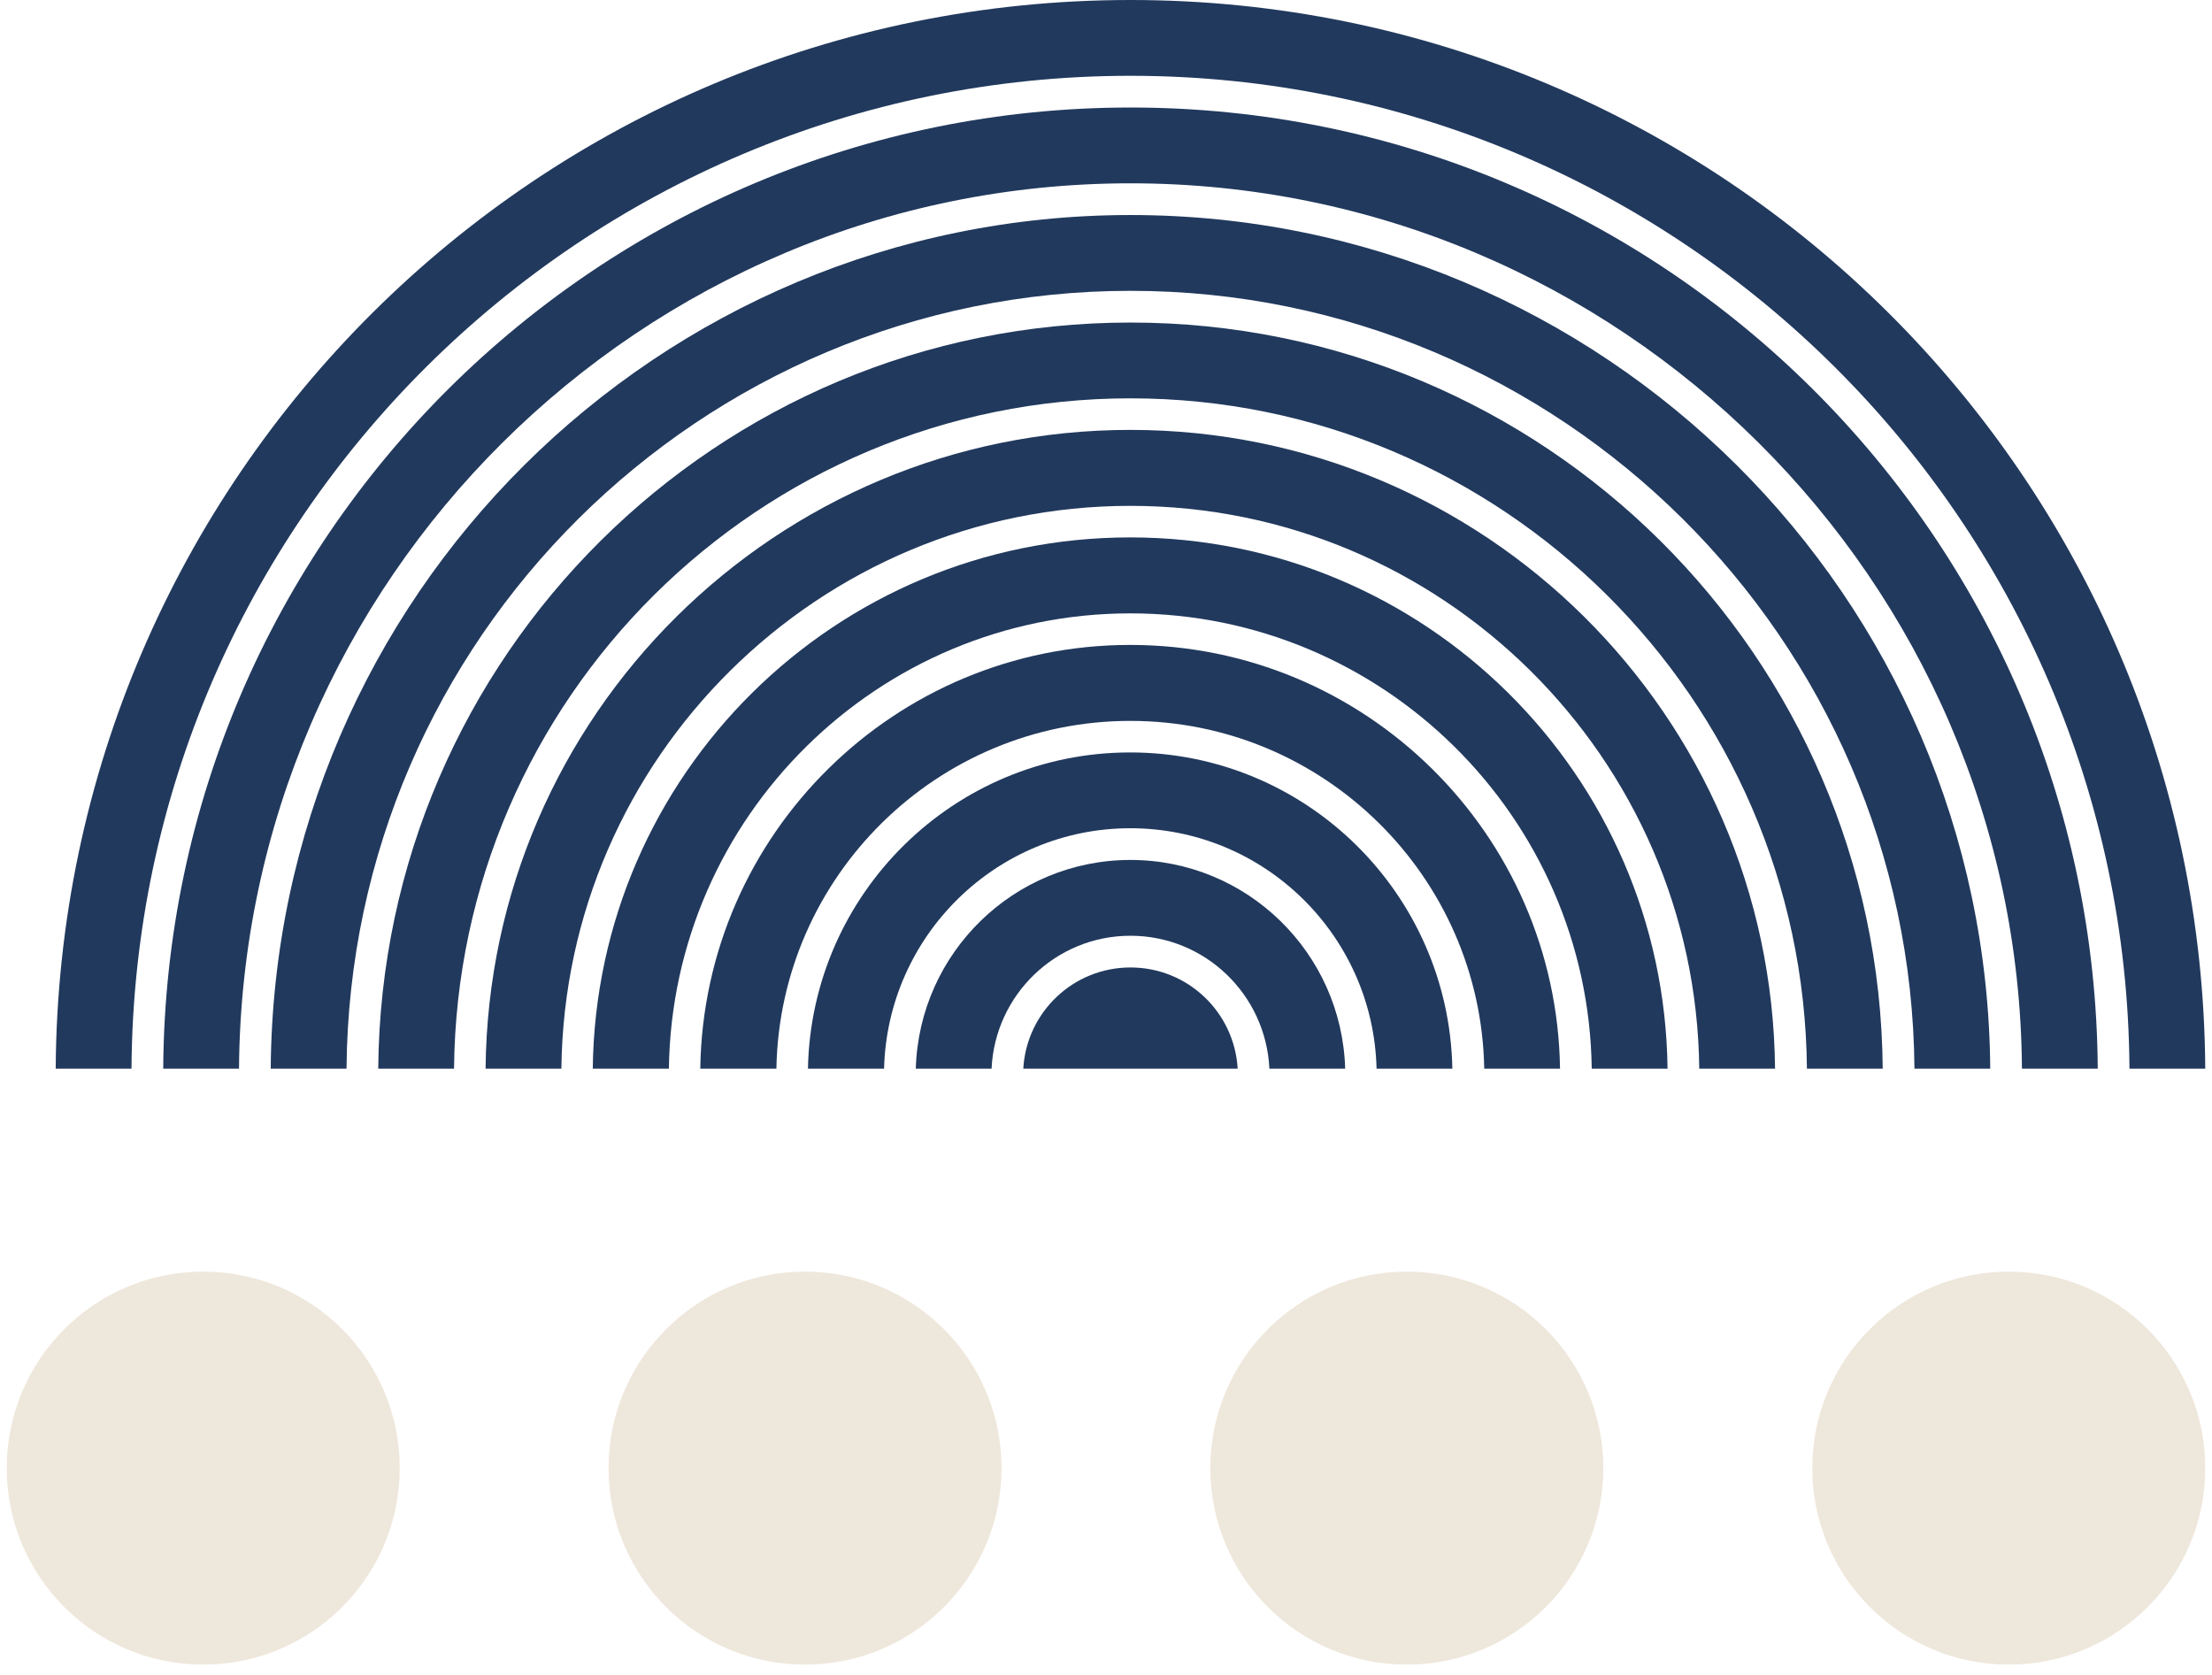 <svg width="136" height="103" viewBox="0 0 136 103" fill="none" xmlns="http://www.w3.org/2000/svg">
<path d="M12.495 102.34C19.167 102.34 24.575 96.931 24.575 90.26C24.575 83.588 19.167 78.18 12.495 78.18C5.823 78.18 0.415 83.588 0.415 90.26C0.415 96.931 5.823 102.34 12.495 102.34Z" fill="#EEE7DB"/>
<path d="M49.495 102.34C56.167 102.34 61.575 96.931 61.575 90.26C61.575 83.588 56.167 78.18 49.495 78.18C42.824 78.18 37.415 83.588 37.415 90.26C37.415 96.931 42.824 102.34 49.495 102.34Z" fill="#EEE7DB"/>
<path d="M86.495 102.34C93.167 102.34 98.575 96.931 98.575 90.26C98.575 83.588 93.167 78.18 86.495 78.18C79.823 78.18 74.415 83.588 74.415 90.26C74.415 96.931 79.823 102.34 86.495 102.34Z" fill="#EEE7DB"/>
<path d="M123.505 102.34C130.177 102.34 135.585 96.931 135.585 90.26C135.585 83.588 130.177 78.18 123.505 78.18C116.834 78.18 111.425 83.588 111.425 90.26C111.425 96.931 116.834 102.34 123.505 102.34Z" fill="#EEE7DB"/>
<path d="M8.085 65.7C8.295 32.01 35.765 4.66 69.505 4.66C103.245 4.66 130.715 32.01 130.925 65.7H135.585C135.375 29.38 105.875 0 69.505 0C33.135 0 3.635 29.38 3.425 65.7H8.085Z" fill="#21395D"/>
<path d="M14.695 65.7C14.905 35.65 39.405 11.27 69.505 11.27C99.605 11.27 124.105 35.65 124.315 65.7H128.975C128.765 33.03 102.225 6.61 69.505 6.61C36.785 6.61 10.245 33.03 10.035 65.7H14.695Z" fill="#21395D"/>
<path d="M21.305 65.7C21.515 39.3 43.056 17.88 69.505 17.88C95.956 17.88 117.496 39.3 117.706 65.7H122.365C122.155 36.68 98.576 13.22 69.505 13.22C40.435 13.22 16.855 36.68 16.645 65.7H21.305Z" fill="#21395D"/>
<path d="M27.915 65.7C28.125 42.94 46.695 24.49 69.505 24.49C92.315 24.49 110.885 42.94 111.095 65.7H115.755C115.545 40.33 94.925 19.83 69.505 19.83C44.085 19.83 23.465 40.33 23.255 65.7H27.915Z" fill="#21395D"/>
<path d="M34.516 65.7C34.725 46.59 50.336 31.1 69.496 31.1C88.656 31.1 104.265 46.59 104.475 65.7H109.135C108.925 43.98 91.266 26.43 69.496 26.43C47.725 26.43 30.066 43.97 29.855 65.7H34.516Z" fill="#21395D"/>
<path d="M41.125 65.7C41.335 50.23 53.975 37.71 69.495 37.71C85.015 37.71 97.655 50.23 97.865 65.7H102.525C102.315 47.63 87.605 33.04 69.485 33.04C51.365 33.04 36.655 47.63 36.445 65.7H41.105H41.125Z" fill="#21395D"/>
<path d="M47.735 65.7C47.945 53.87 57.625 44.32 69.495 44.32C81.375 44.32 91.045 53.88 91.255 65.7H95.915C95.705 51.28 83.955 39.65 69.485 39.65C55.015 39.65 43.265 51.28 43.055 65.7H47.715H47.735Z" fill="#21395D"/>
<path d="M54.355 65.7C54.565 57.52 61.265 50.92 69.495 50.92C77.725 50.92 84.435 57.51 84.635 65.7H89.295C89.085 54.93 80.305 46.26 69.485 46.26C58.665 46.26 49.885 54.93 49.675 65.7H54.335H54.355Z" fill="#21395D"/>
<path d="M60.965 65.7C61.175 61.16 64.915 57.53 69.505 57.53C74.095 57.53 77.835 61.16 78.045 65.7H82.705C82.495 58.58 76.675 52.87 69.505 52.87C62.335 52.87 56.515 58.58 56.305 65.7H60.965Z" fill="#21395D"/>
<path d="M76.095 65.701C75.895 62.23 73.025 59.48 69.505 59.48C65.985 59.48 63.115 62.23 62.915 65.701H76.095Z" fill="#21395D"/>
</svg>

